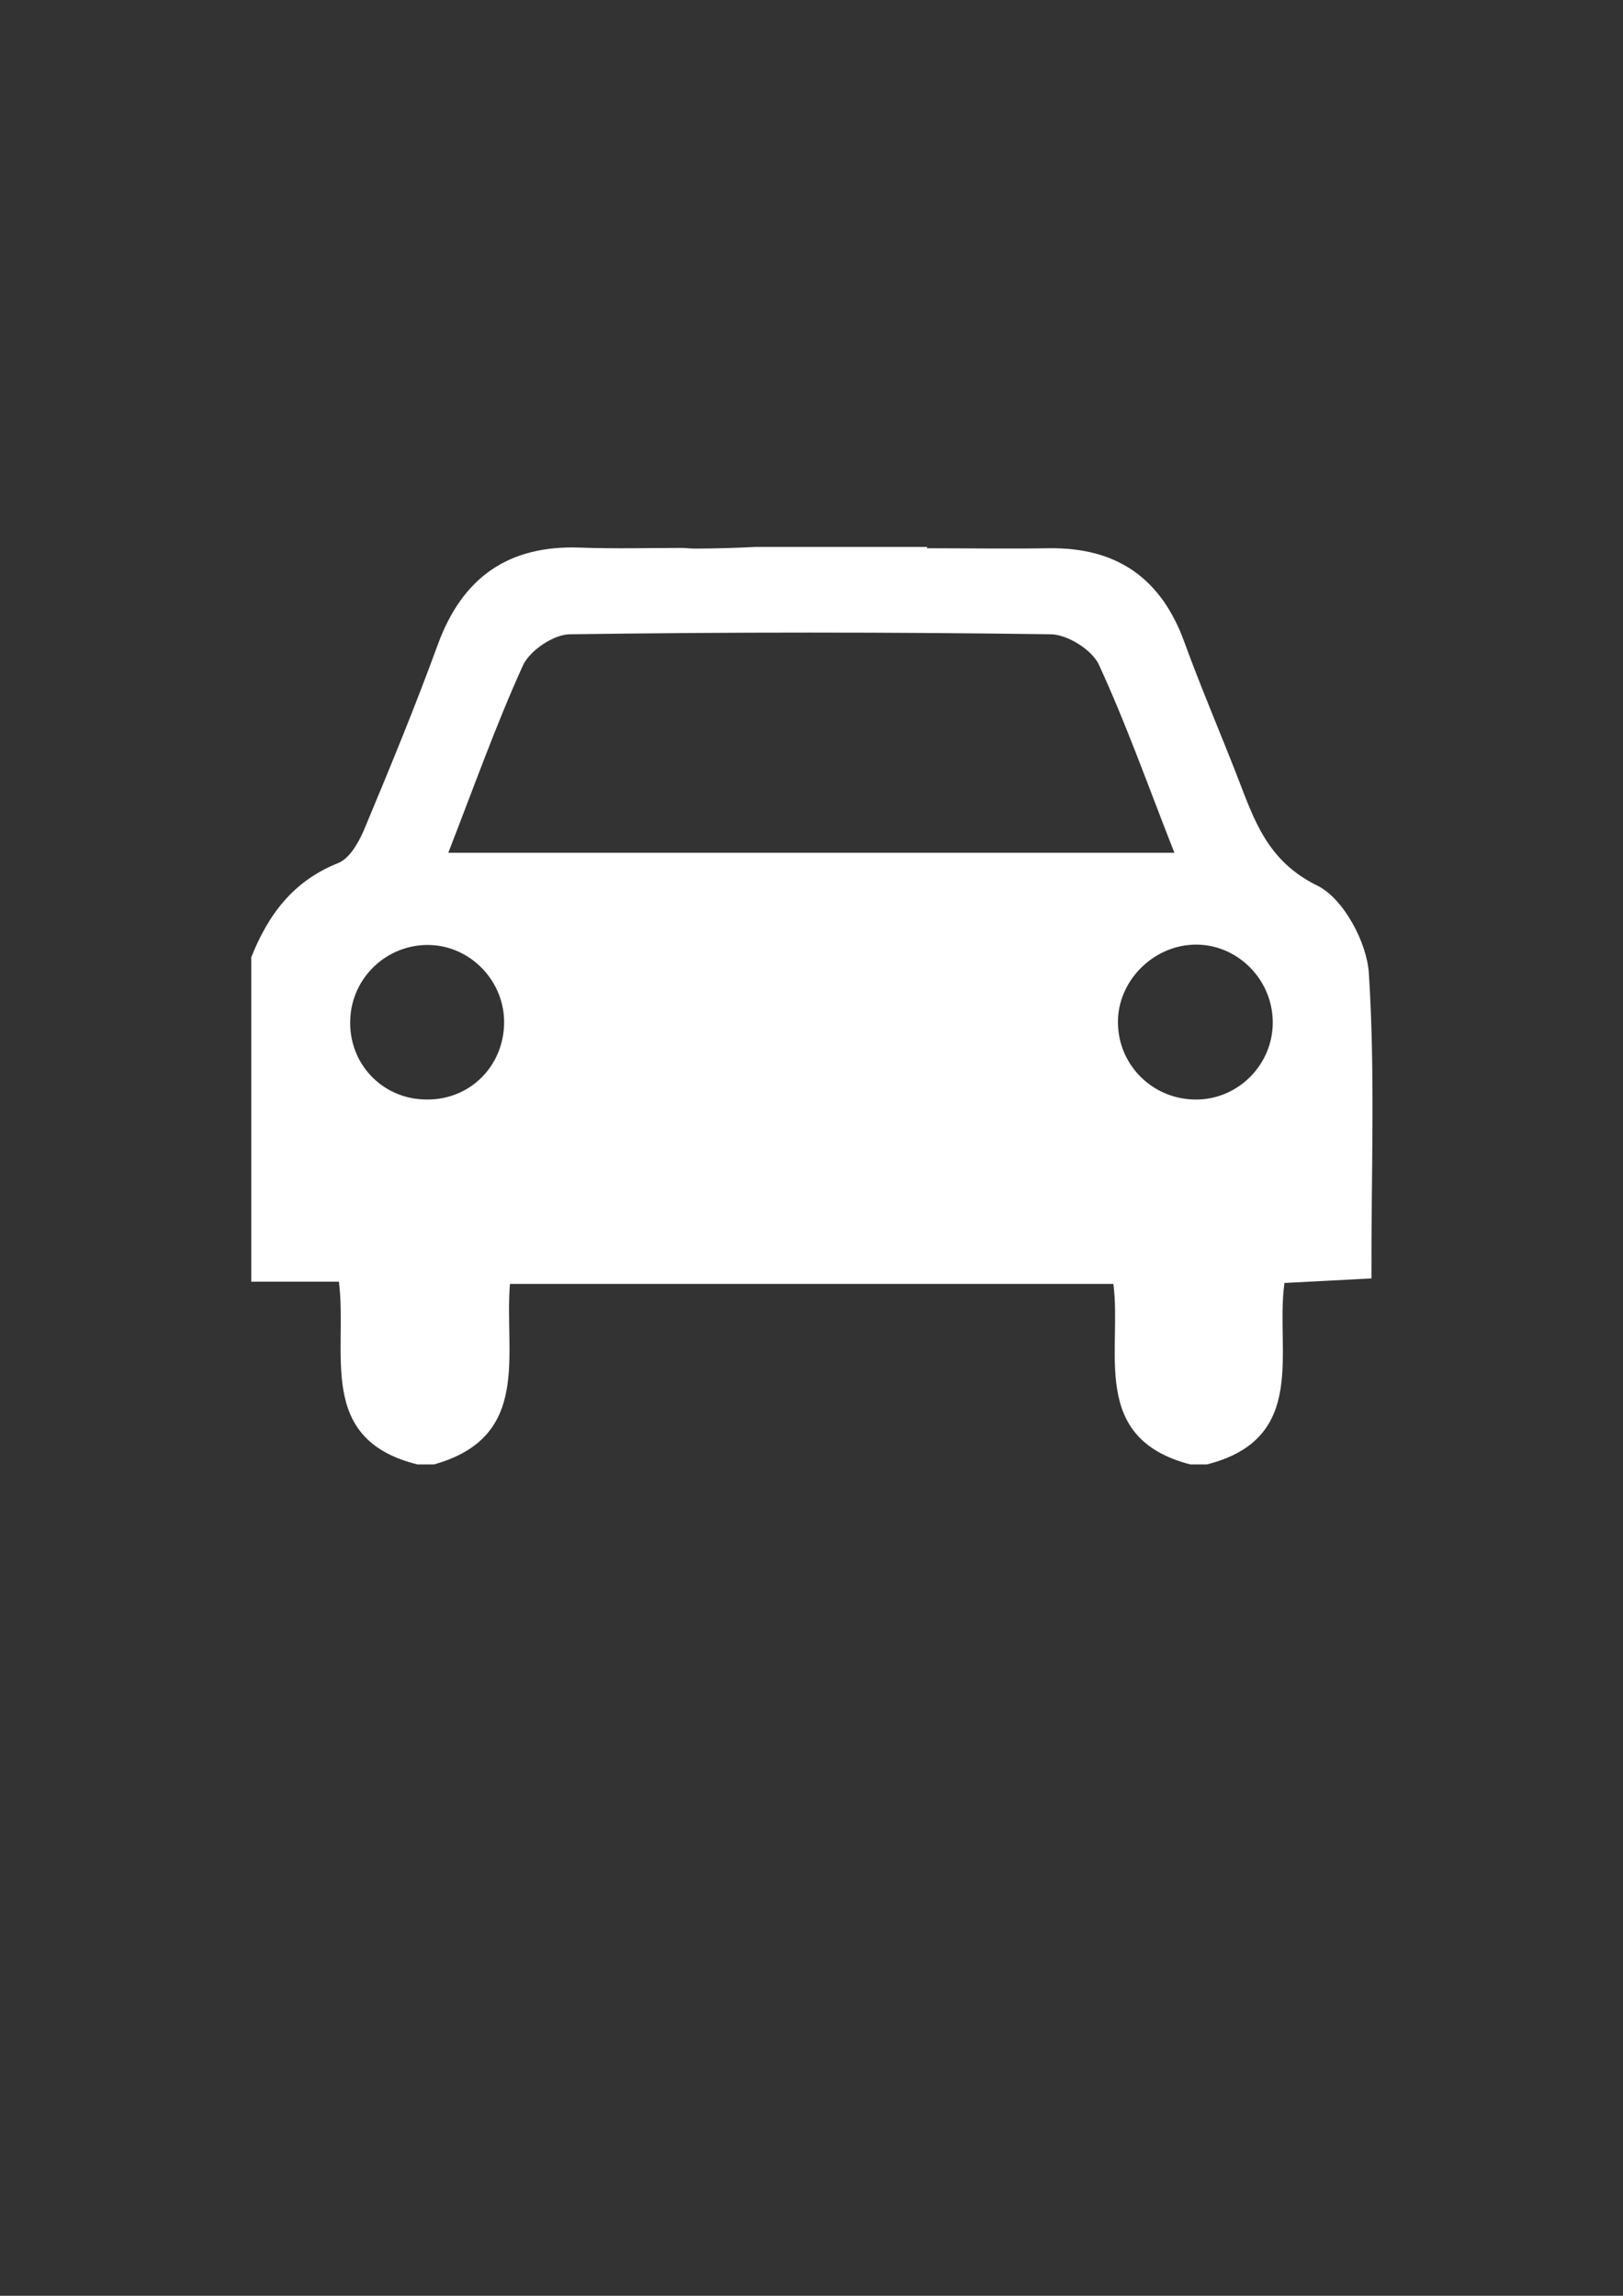 <?xml version="1.0" encoding="utf-8"?>
<!-- Generator: Adobe Illustrator 16.0.0, SVG Export Plug-In . SVG Version: 6.00 Build 0)  -->
<!DOCTYPE svg PUBLIC "-//W3C//DTD SVG 1.1//EN" "http://www.w3.org/Graphics/SVG/1.1/DTD/svg11.dtd">
<svg version="1.1" id="marcar" xmlns="http://www.w3.org/2000/svg" xmlns:xlink="http://www.w3.org/1999/xlink" x="0px" y="0px"
	 width="595.279px" height="841.891px" viewBox="0 0 595.279 841.891" enable-background="new 0 0 595.279 841.891"
	 xml:space="preserve">
<rect x="0" y="0" width="595.279" height="841.891" fill="#333333" stroke="none"/>
<g>
	<path fill="#FFFFFF" d="M502.059,356.893c-0.714-11.43-9.405-27.502-18.93-32.146c-18.216-8.929-23.097-23.93-29.169-39.646
		c-6.429-16.549-13.453-32.859-19.524-49.527c-8.453-23.454-24.764-34.883-49.646-34.526c-15.001,0.238-30.003,0-44.766,0
		c0-0.119,0-0.357,0-0.476h-62.98c-7.262,0.357-14.644,0.595-22.025,0.595c-1.548,0-2.977-0.119-4.405-0.238
		c-12.144,0-25.001,0.357-37.859-0.119c-26.192-0.953-43.099,10.834-52.146,35.479c-8.334,22.859-17.62,45.36-27.025,67.862
		c-2.024,4.762-5.358,10.715-9.644,12.382c-16.43,6.548-25.598,18.93-31.788,34.526v118.937h32.145
		c3.334,25.954-8.571,57.742,28.812,67.028h6.072c35.955-10.119,25.716-40.359,27.859-66.195h221.324
		c3.215,24.646-8.929,56.552,28.217,66.195h6.072c37.502-9.524,25.001-41.788,28.454-66.552c11.311-0.596,21.191-1.072,31.907-1.667
		C502.893,430.708,504.441,393.681,502.059,356.893 M156.559,403.206c-16.311,0-28.812-13.215-28.098-29.407
		c0.596-15.477,13.572-27.621,29.05-27.264c15.239,0.357,27.74,13.453,27.383,28.931
		C184.537,391.181,172.274,403.325,156.559,403.206 M164.416,312.723c9.286-23.811,17.383-46.67,27.383-68.695
		c2.5-5.477,11.311-11.429,17.264-11.429c58.813-0.833,117.627-0.833,176.44,0c6.072,0.119,15.001,5.714,17.501,11.072
		c10.12,21.906,18.216,44.884,27.74,69.052H164.416z M439.317,403.206c-16.072,0.356-29.169-12.263-29.288-28.217
		c-0.119-15.001,12.501-27.978,27.621-28.573c15.716-0.595,29.05,12.382,29.169,28.335
		C466.938,390.109,454.556,402.849,439.317,403.206"/>
</g>
</svg>
